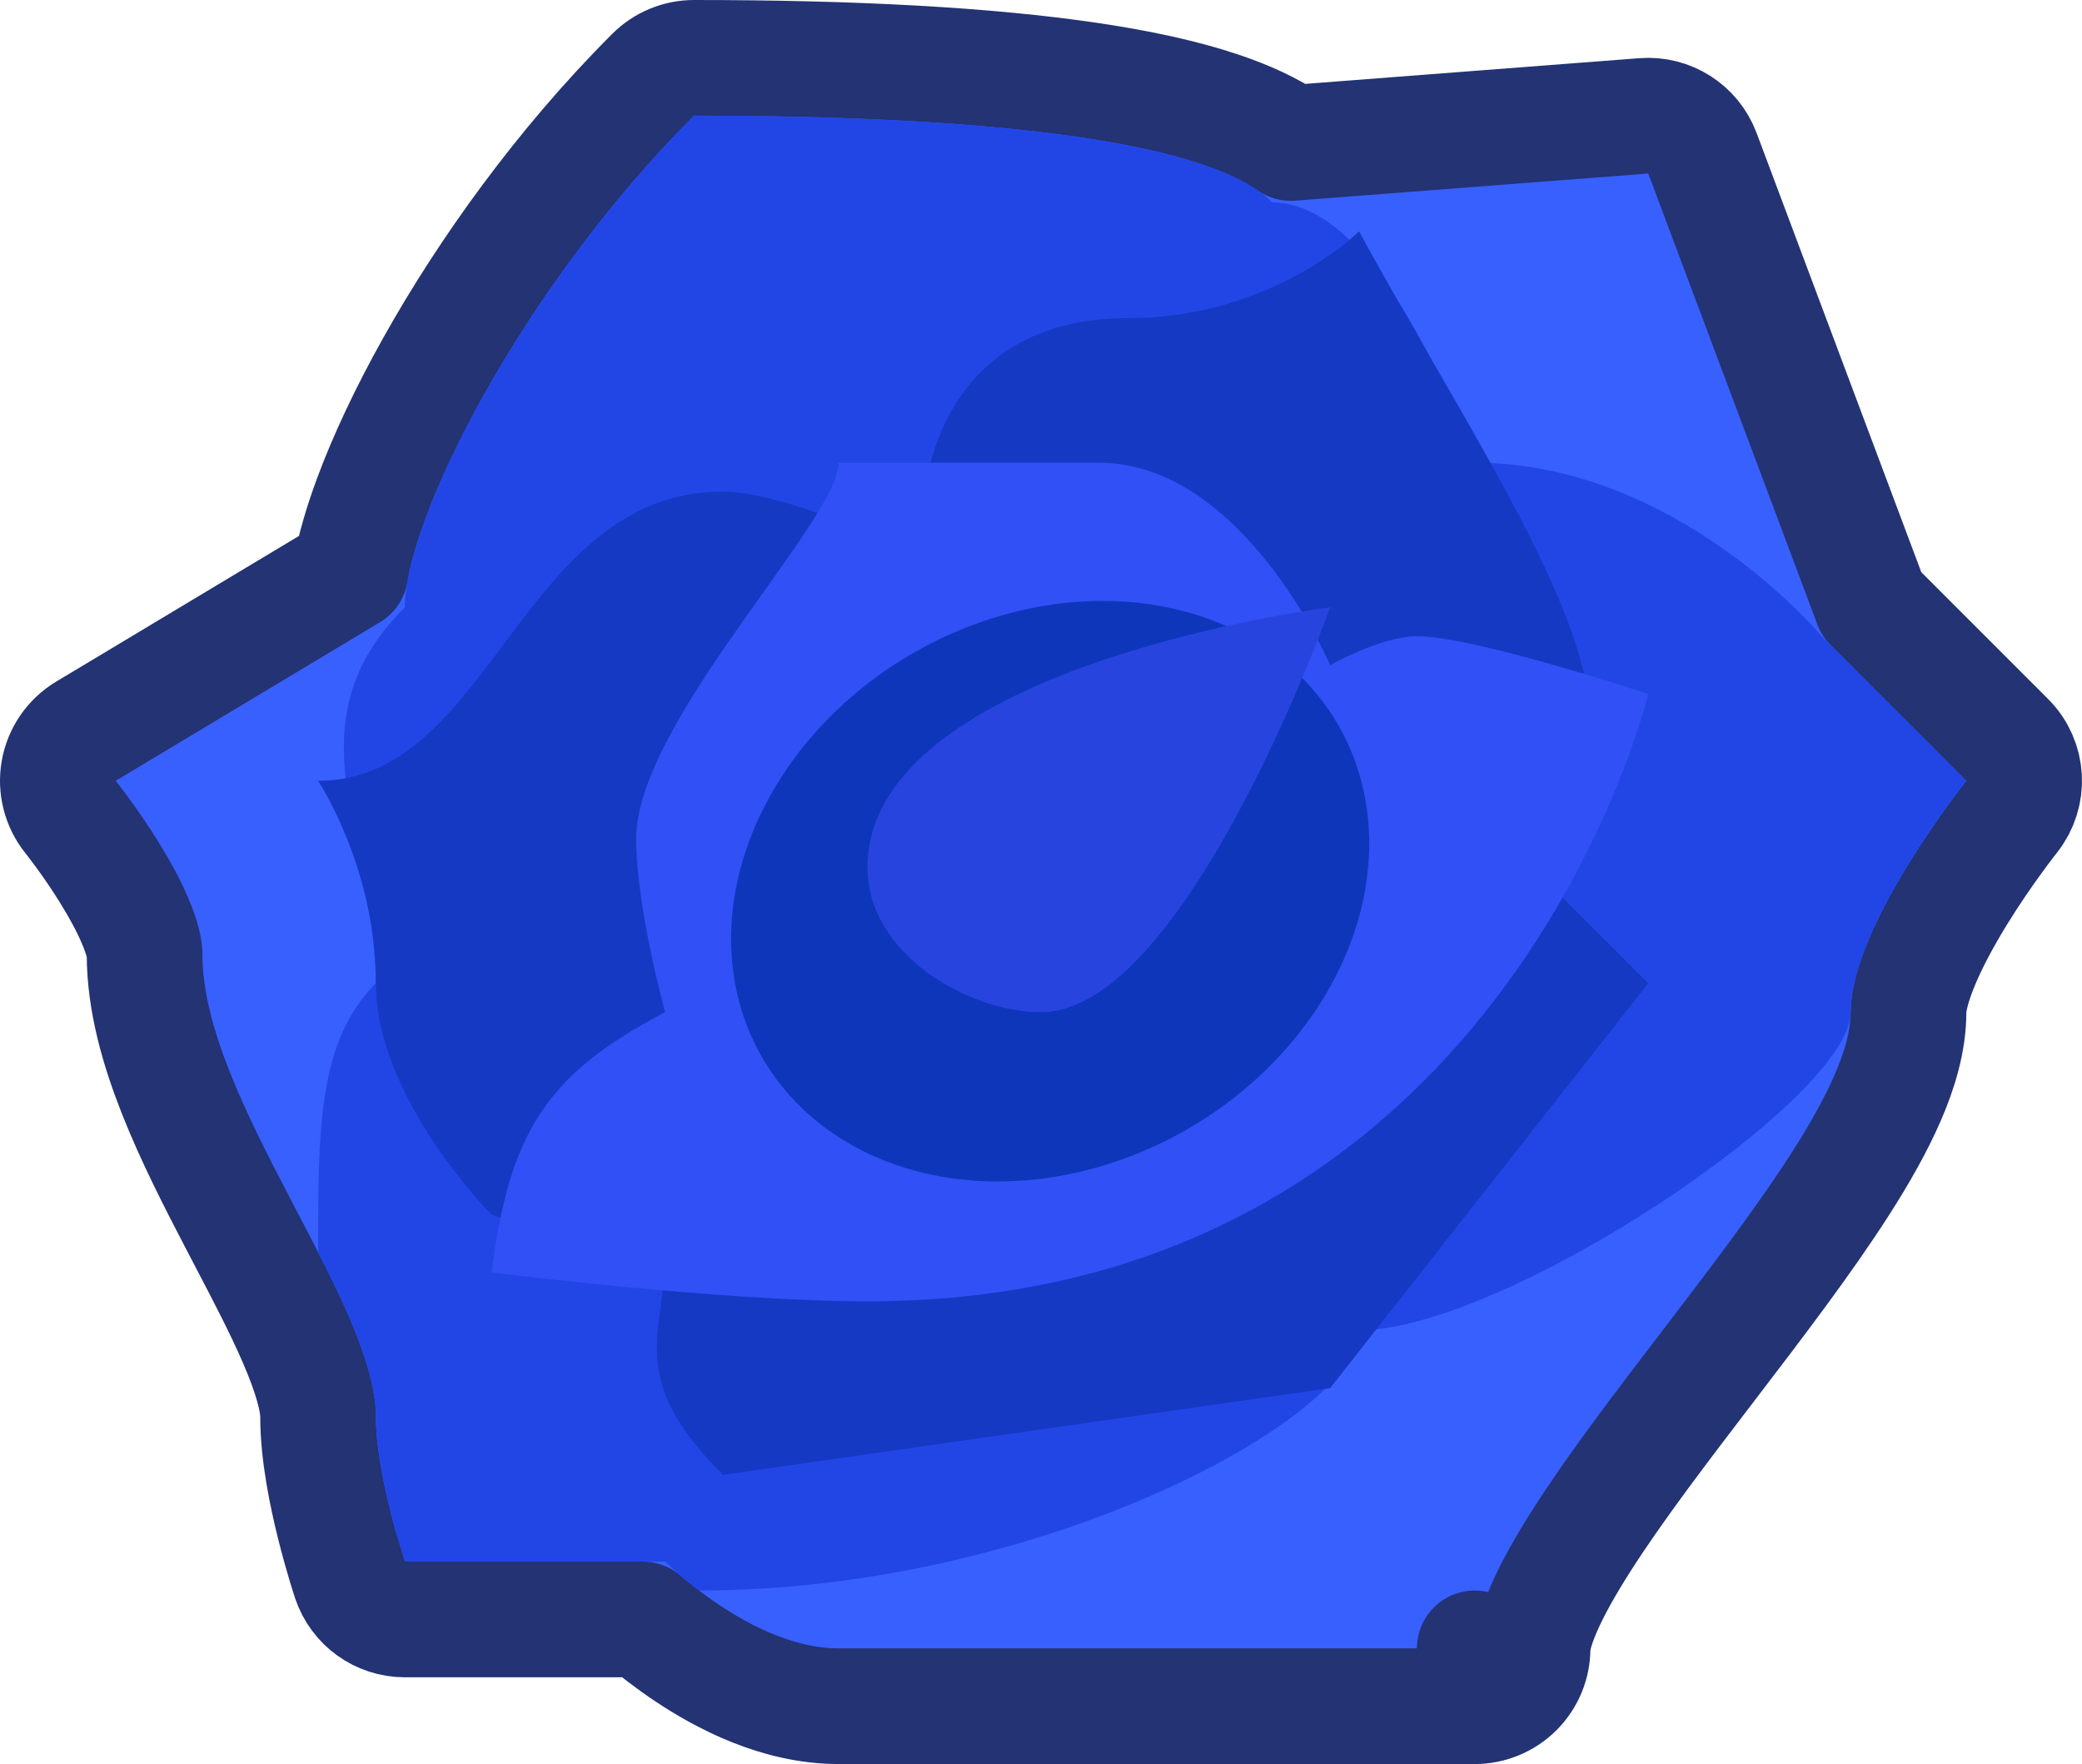 <svg width="72" height="61" viewBox="0 0 72 61" fill="none" xmlns="http://www.w3.org/2000/svg">
<path d="M2.031 26.65C1.93 27.219 2.08 27.805 2.442 28.255C2.442 28.255 2.443 28.255 2.443 28.255L2.445 28.258L2.464 28.282C2.482 28.305 2.51 28.34 2.546 28.387C2.619 28.481 2.725 28.622 2.854 28.798C3.114 29.153 3.458 29.645 3.798 30.197C4.142 30.753 4.46 31.336 4.687 31.877C4.928 32.449 5 32.821 5 33C5 34.618 5.478 36.267 6.078 37.783C6.683 39.314 7.479 40.867 8.227 42.3C8.311 42.462 8.394 42.621 8.477 42.779C9.147 44.061 9.759 45.231 10.228 46.312C10.769 47.559 11 48.431 11 49C11 50.258 11.303 51.707 11.56 52.735C11.694 53.272 11.828 53.74 11.928 54.075C11.979 54.243 12.021 54.378 12.051 54.474C12.066 54.522 12.079 54.559 12.087 54.586L12.098 54.618L12.101 54.627L12.102 54.631L12.102 54.632L12.102 54.632C12.103 54.633 12.103 54.633 14 54L12.103 54.633C12.375 55.449 13.139 56 14 56H22.229C22.602 56.319 23.129 56.74 23.766 57.164C24.99 57.981 26.899 59 29 59L43 59L48.688 59L50.383 59L50.841 59L50.96 59H50.99H50.997H50.999H51C51 59 51 59 51 57L51 59C51.53 59 52.039 58.789 52.414 58.414C52.789 58.039 53 57.531 53 57C53 56.771 53.085 56.329 53.392 55.623C53.689 54.941 54.136 54.141 54.716 53.234C55.88 51.413 57.449 49.359 59.089 47.215L59.124 47.169C60.723 45.078 62.39 42.898 63.654 40.921C64.293 39.922 64.861 38.925 65.275 37.974C65.678 37.048 66 36.021 66 35C66 34.642 66.133 34.057 66.468 33.261C66.79 32.497 67.234 31.686 67.703 30.923C68.169 30.166 68.638 29.492 68.993 29.005C69.169 28.762 69.315 28.569 69.415 28.438C69.465 28.373 69.504 28.323 69.529 28.291L69.556 28.257L69.562 28.25C69.562 28.25 69.562 28.249 69.562 28.249C70.198 27.453 70.135 26.306 69.414 25.586L64.721 20.892L58.873 5.298C58.56 4.464 57.734 3.938 56.847 4.006L44.637 4.945C43.932 4.46 43.094 4.089 42.219 3.793C40.957 3.366 39.423 3.032 37.668 2.772C34.155 2.251 29.545 2 24 2C23.47 2 22.961 2.211 22.586 2.586C19.439 5.732 16.832 9.385 15.005 12.648C14.09 14.281 13.355 15.845 12.843 17.227C12.517 18.108 12.254 18.986 12.113 19.8L2.971 25.285C2.475 25.583 2.132 26.081 2.031 26.65Z" fill="#3860FF" stroke="#233373" stroke-width="4" stroke-linejoin="round"/>
<path d="M63 22C63 22 58 16 51 16C51 16 48 7 44 7C42 5 35 4 24 4C18 10 14 18 14 21C10 25 12.905 28.711 13 34C11 36 11 39 11 43.299C12.102 45.455 13 47.452 13 49C13 51 14 54 14 54H23C23 54 23.449 54.449 24.174 55C36 55 47 49 47 46C52 46 64 38.001 64 35C64 32 68 27 68 27L63 22Z" fill="#2246E6"/>
<path d="M39 11C32.4 11 32 17 32 17L29 18C29 18 26.5 17 25 17C18 17 17 27 11 27C11 27 13 30 13 34C13 38 17 42 17 42L23 44C22.717 46.542 22 48 25 51L46 48L57 34L54 31L55 25C55 21 50.568 14.564 47 8C47 8 44 11 39 11Z" fill="#1539C3"/>
<path d="M49 22C47.765 22 46 23 46 23C46 23 43 16 38 16C34.485 16 29 16 29 16C29 18 22 25 22 29C22 31.375 23 35 23 35C18.886 37.156 17.619 39.166 17 44C17 44 24.908 45 30 45C52 45 57 24 57 24C57 24 51 22 49 22Z" fill="#3150F5"/>
<ellipse cx="36.317" cy="30.817" rx="11.5" ry="9.5" transform="rotate(-30 36.317 30.817)" fill="#0E36BB"/>
<g filter="url(#filter0_i)">
<path d="M26 35C26 28 42 26 42 26C42 26 37 40 32 40C29.5 40 26 38 26 35Z" fill="#2745DE"/>
</g>
<defs>
<filter id="filter0_i" x="26" y="26" width="16" height="14" filterUnits="userSpaceOnUse" color-interpolation-filters="sRGB">
<feFlood flood-opacity="0" result="BackgroundImageFix"/>
<feBlend mode="normal" in="SourceGraphic" in2="BackgroundImageFix" result="shape"/>
<feColorMatrix in="SourceAlpha" type="matrix" values="0 0 0 0 0 0 0 0 0 0 0 0 0 0 0 0 0 0 127 0" result="hardAlpha"/>
<feOffset dx="4" dy="-5"/>
<feComposite in2="hardAlpha" operator="arithmetic" k2="-1" k3="1"/>
<feColorMatrix type="matrix" values="0 0 0 0 0.071 0 0 0 0 0.235 0 0 0 0 0.78 0 0 0 1 0"/>
<feBlend mode="normal" in2="shape" result="effect1_innerShadow"/>
</filter>
</defs>
</svg>
